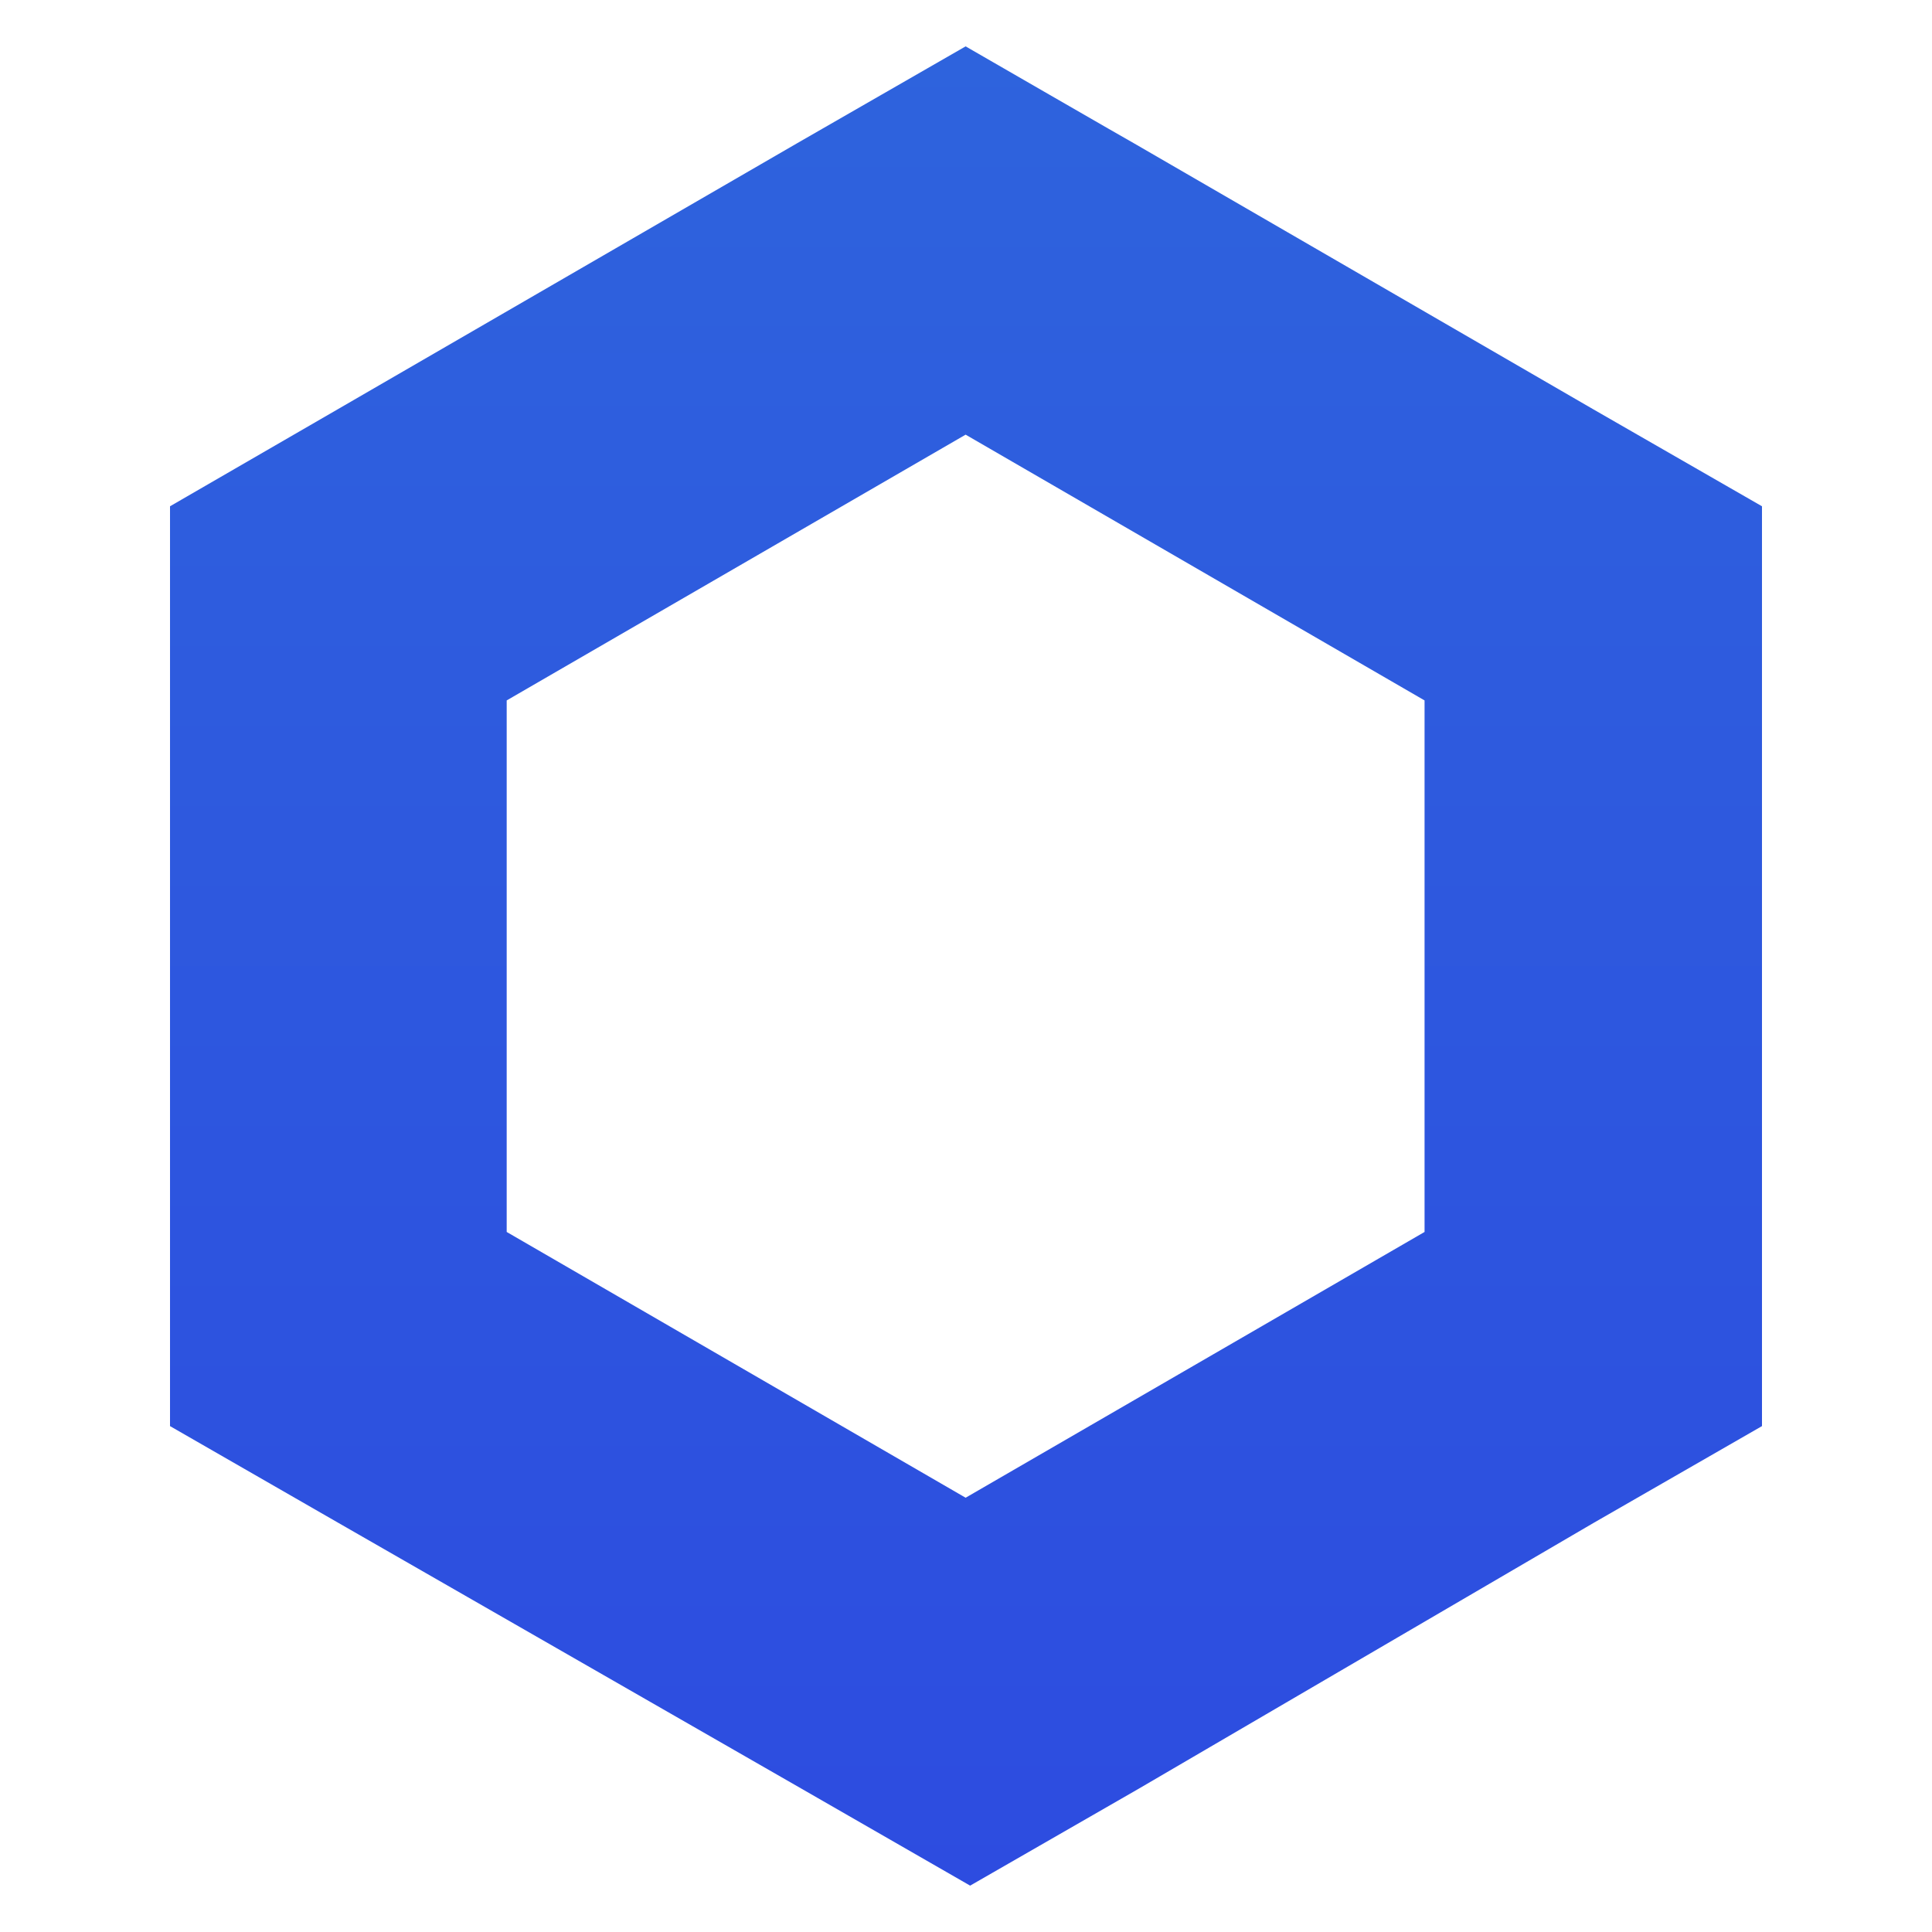 <svg width="250" height="250" viewBox="0 0 250 250" fill="none" xmlns="http://www.w3.org/2000/svg">
<path d="M124.951 6L103.144 18.537L43.758 52.927L22 65.512V184.537L43.807 197.073L103.728 231.463L125.535 244L147.343 231.463L206.193 197.073L228 184.537V65.512L206.193 52.976L146.807 18.585C146.758 18.585 124.951 6 124.951 6ZM65.566 159.415V90.634L124.951 56.244L184.337 90.634V159.415L124.951 193.805L65.566 159.415Z" fill="url(#paint0_linear_242_93582)"/>
<defs>
<linearGradient id="paint0_linear_242_93582" x1="124.951" y1="6.023" x2="124.951" y2="244.026" gradientUnits="userSpaceOnUse">
<stop stop-color="#2E63DD"/>
<stop offset="1" stop-color="#2D4CE0"/>
</linearGradient>
</defs>
</svg>

